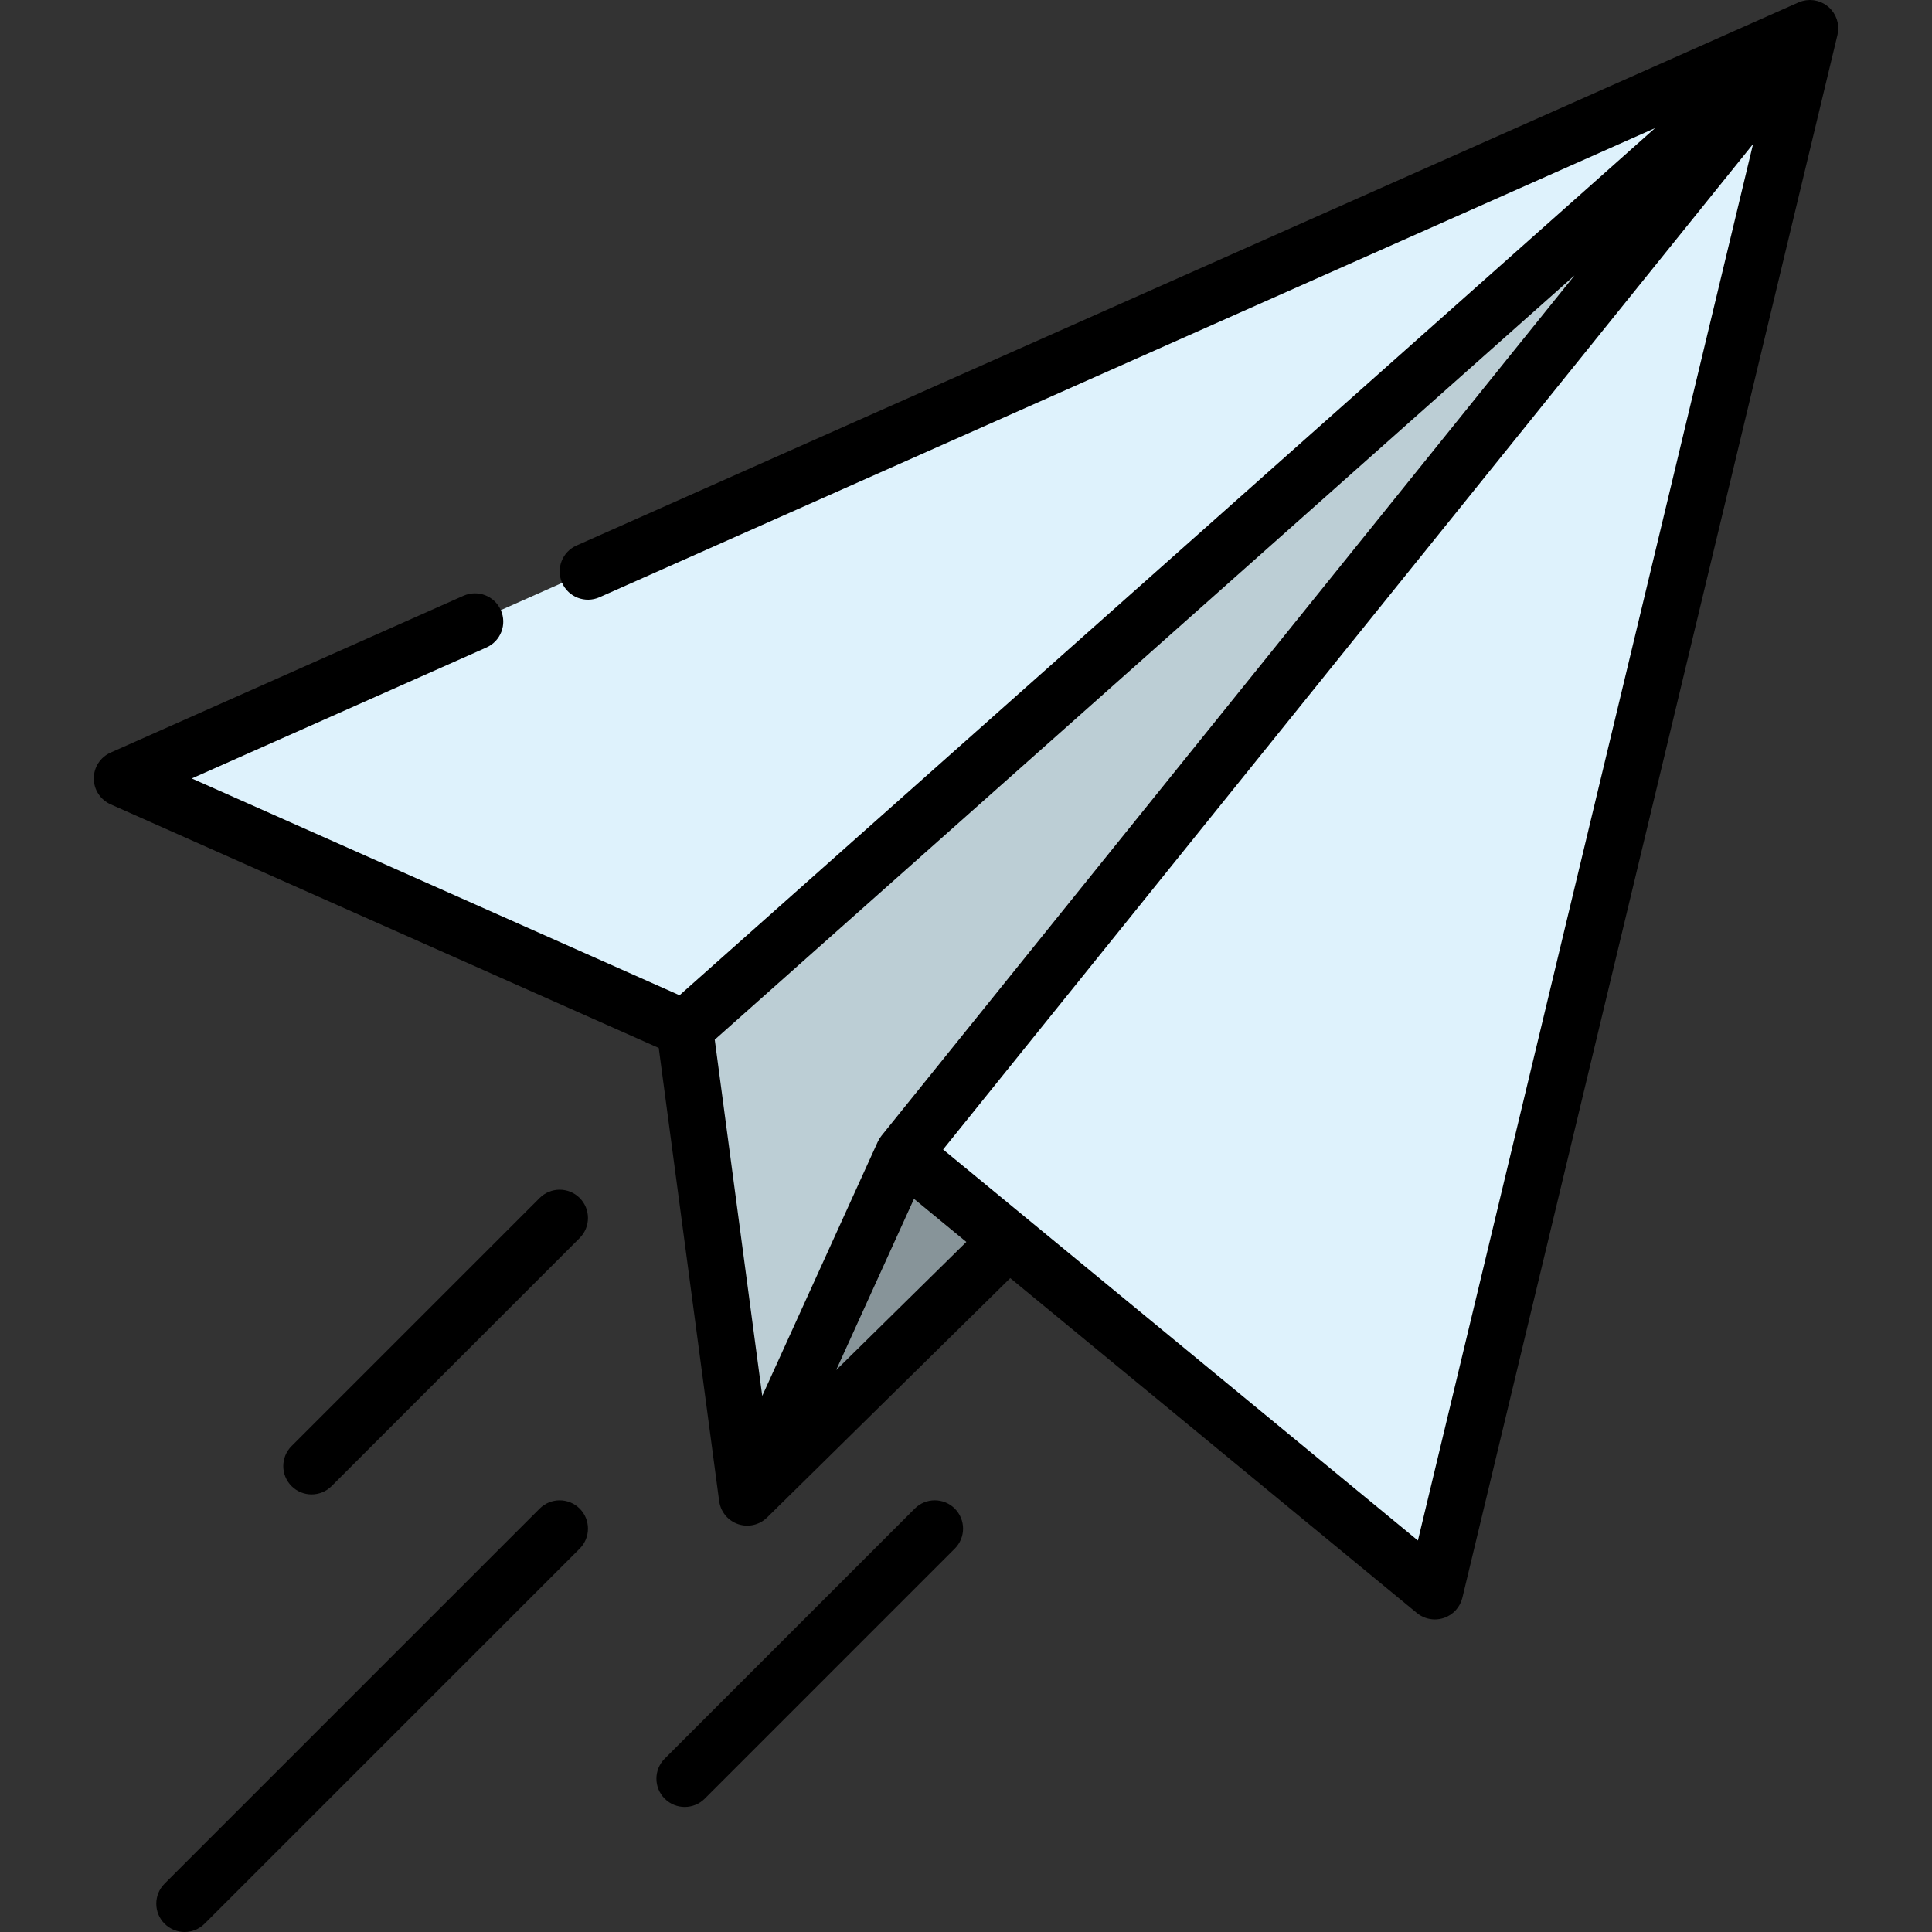 <?xml version="1.0" encoding="iso-8859-1"?>
<!-- Generator: Adobe Illustrator 19.0.0, SVG Export Plug-In . SVG Version: 6.00 Build 0)  -->
<svg version="1.1" id="Capa_1" xmlns="http://www.w3.org/2000/svg" xmlns:xlink="http://www.w3.org/1999/xlink" x="0px" y="0px"
	 viewBox="0 0 512.001 512.001" style="enable-background:new 0 0 512.001 512.001;" xml:space="preserve">
<rect x="0" y="0" width="512.001" height="512.001" fill="#333333" stroke="none"/>
<path style="fill:#879499;" d="M268.004,327.875l-59.772,58.883c-3.793,3.736-10.211,1.049-10.211-4.274V300h69.982v27.875H268.004z
	"/>
<path style="fill:#DEF2FC;" d="M239.438,305.699l133.409,109.866c3.422,2.818,8.614,1.08,9.648-3.231l94.323-393.014
	c1.16-4.835-3.727-8.903-8.271-6.883L44.689,200.816c-4.751,2.111-4.751,8.854,0,10.966l136.764,60.784L239.438,305.699z"/>
<path style="fill:#BCCED5;" d="M434.419,63.654L239.438,305.7l-31.774,79.824c-2.494,5.486-10.613,4.284-11.41-1.69l-14.8-111.267
	L425.76,55.406C431.263,50.514,439.037,57.92,434.419,63.654z"/>
<path d="M487.112,8.26c0.006-0.058,0.008-0.116,0.012-0.174c0.021-0.267,0.027-0.535,0.02-0.802c-0.002-0.061,0-0.122-0.004-0.183
	c-0.016-0.302-0.051-0.602-0.103-0.899c-0.011-0.063-0.026-0.125-0.038-0.188c-0.053-0.264-0.12-0.525-0.202-0.784
	c-0.014-0.045-0.026-0.09-0.041-0.135c-0.099-0.293-0.217-0.58-0.353-0.861c-0.023-0.047-0.049-0.093-0.073-0.14
	c-0.125-0.245-0.264-0.484-0.417-0.717c-0.028-0.043-0.054-0.086-0.083-0.128c-0.176-0.255-0.368-0.501-0.579-0.737
	c-0.04-0.045-0.084-0.087-0.125-0.131c-0.099-0.105-0.194-0.213-0.299-0.314c-0.091-0.087-0.189-0.164-0.283-0.245
	c-0.033-0.028-0.059-0.061-0.093-0.089c-0.019-0.016-0.041-0.027-0.06-0.043c-0.247-0.202-0.503-0.387-0.768-0.553
	c-0.039-0.024-0.08-0.045-0.12-0.069c-0.238-0.143-0.482-0.27-0.732-0.384c-0.059-0.027-0.116-0.055-0.176-0.081
	c-0.282-0.12-0.569-0.225-0.862-0.309c-0.051-0.015-0.102-0.025-0.154-0.039c-0.251-0.066-0.504-0.119-0.759-0.159
	c-0.075-0.012-0.149-0.025-0.225-0.035c-0.293-0.037-0.587-0.059-0.882-0.061c-0.065,0-0.13,0.004-0.196,0.005
	c-0.251,0.005-0.502,0.022-0.752,0.052c-0.074,0.009-0.147,0.015-0.22,0.026c-0.3,0.044-0.597,0.106-0.891,0.188
	c-0.052,0.014-0.103,0.032-0.155,0.048c-0.27,0.081-0.536,0.178-0.798,0.289c-0.031,0.013-0.064,0.021-0.095,0.035L152.773,144.572
	c-3.785,1.683-5.49,6.114-3.808,9.9c1.682,3.784,6.114,5.489,9.899,3.808L438.61,33.949L180.083,263.751L50.819,206.3l78.097-34.71
	c3.785-1.683,5.49-6.114,3.808-9.899c-1.682-3.784-6.115-5.489-9.899-3.808l-93.518,41.563c-2.708,1.204-4.454,3.89-4.454,6.854
	s1.746,5.649,4.454,6.854l145.267,64.563l16.013,120.093c0.005,0.034,0.017,0.065,0.022,0.1c0.053,0.362,0.128,0.722,0.234,1.075
	c0.011,0.036,0.025,0.071,0.036,0.106c0.106,0.336,0.237,0.665,0.392,0.985c0.015,0.031,0.027,0.064,0.043,0.095
	c0.158,0.316,0.344,0.621,0.55,0.918c0.04,0.058,0.081,0.114,0.123,0.17c0.21,0.285,0.434,0.562,0.689,0.821
	c0.257,0.261,0.533,0.491,0.817,0.707c0.056,0.043,0.112,0.086,0.17,0.126c0.295,0.211,0.599,0.402,0.914,0.566
	c0.026,0.013,0.053,0.024,0.079,0.037c0.319,0.16,0.647,0.295,0.981,0.407c0.041,0.014,0.08,0.03,0.122,0.043
	c0.351,0.111,0.708,0.191,1.069,0.25c0.032,0.005,0.062,0.017,0.095,0.022c0.039,0.006,0.076,0.003,0.115,0.009
	c0.327,0.043,0.655,0.073,0.984,0.073c0.001,0,0.001,0,0.002,0h0.001c0.002,0,0.004-0.001,0.005-0.001
	c0.319,0,0.637-0.028,0.953-0.069c0.076-0.01,0.152-0.02,0.227-0.032c0.629-0.101,1.247-0.282,1.839-0.544
	c0.058-0.026,0.115-0.052,0.173-0.079c0.279-0.132,0.553-0.277,0.817-0.445c0.01-0.007,0.021-0.012,0.032-0.019
	c0.265-0.17,0.52-0.363,0.766-0.571c0.064-0.054,0.125-0.111,0.188-0.167c0.086-0.077,0.175-0.148,0.258-0.229l64.447-63.448
	l107.758,88.742c1.362,1.122,3.053,1.711,4.769,1.711c0.798,0,1.602-0.128,2.381-0.389c2.452-0.82,4.308-2.847,4.911-5.361
	L486.948,9.249c0.005-0.02,0.005-0.04,0.01-0.059C487.029,8.882,487.081,8.572,487.112,8.26z M417.269,72.988L233.596,300.994
	c-0.035,0.043-0.063,0.092-0.097,0.137c-0.139,0.18-0.27,0.363-0.39,0.552c-0.046,0.073-0.088,0.147-0.132,0.221
	c-0.111,0.188-0.213,0.379-0.306,0.574c-0.019,0.04-0.044,0.077-0.062,0.117l-30.607,67.337l-12.588-94.408L417.269,72.988z
	 M221.59,363.089l20.628-45.383l13.869,11.421L221.59,363.089z M375.762,408.25L249.932,304.626l214.65-266.46L375.762,408.25z"/>
<path d="M242.419,399.795l-66.264,66.265c-2.929,2.93-2.929,7.678,0,10.607c1.464,1.464,3.384,2.196,5.303,2.196
	c1.919,0,3.839-0.732,5.303-2.197l66.264-66.265c2.929-2.93,2.929-7.678,0-10.607C250.097,396.866,245.348,396.865,242.419,399.795z
	"/>
<path d="M143.015,317.478l-65.748,65.749c-2.929,2.93-2.929,7.678,0,10.607c1.464,1.464,3.384,2.196,5.303,2.196
	c1.919,0,3.839-0.733,5.303-2.196l65.748-65.749c2.929-2.93,2.929-7.678,0-10.607C150.693,314.55,145.944,314.55,143.015,317.478z"
	/>
<path d="M143.015,399.796l-99.399,99.402c-2.929,2.93-2.929,7.678,0,10.607c1.464,1.464,3.384,2.196,5.303,2.196
	s3.839-0.732,5.303-2.197l99.399-99.401c2.929-2.93,2.929-7.678,0-10.607C150.693,396.868,145.944,396.868,143.015,399.796z"/>
<g>
</g>
<g>
</g>
<g>
</g>
<g>
</g>
<g>
</g>
<g>
</g>
<g>
</g>
<g>
</g>
<g>
</g>
<g>
</g>
<g>
</g>
<g>
</g>
<g>
</g>
<g>
</g>
<g>
</g>
</svg>
